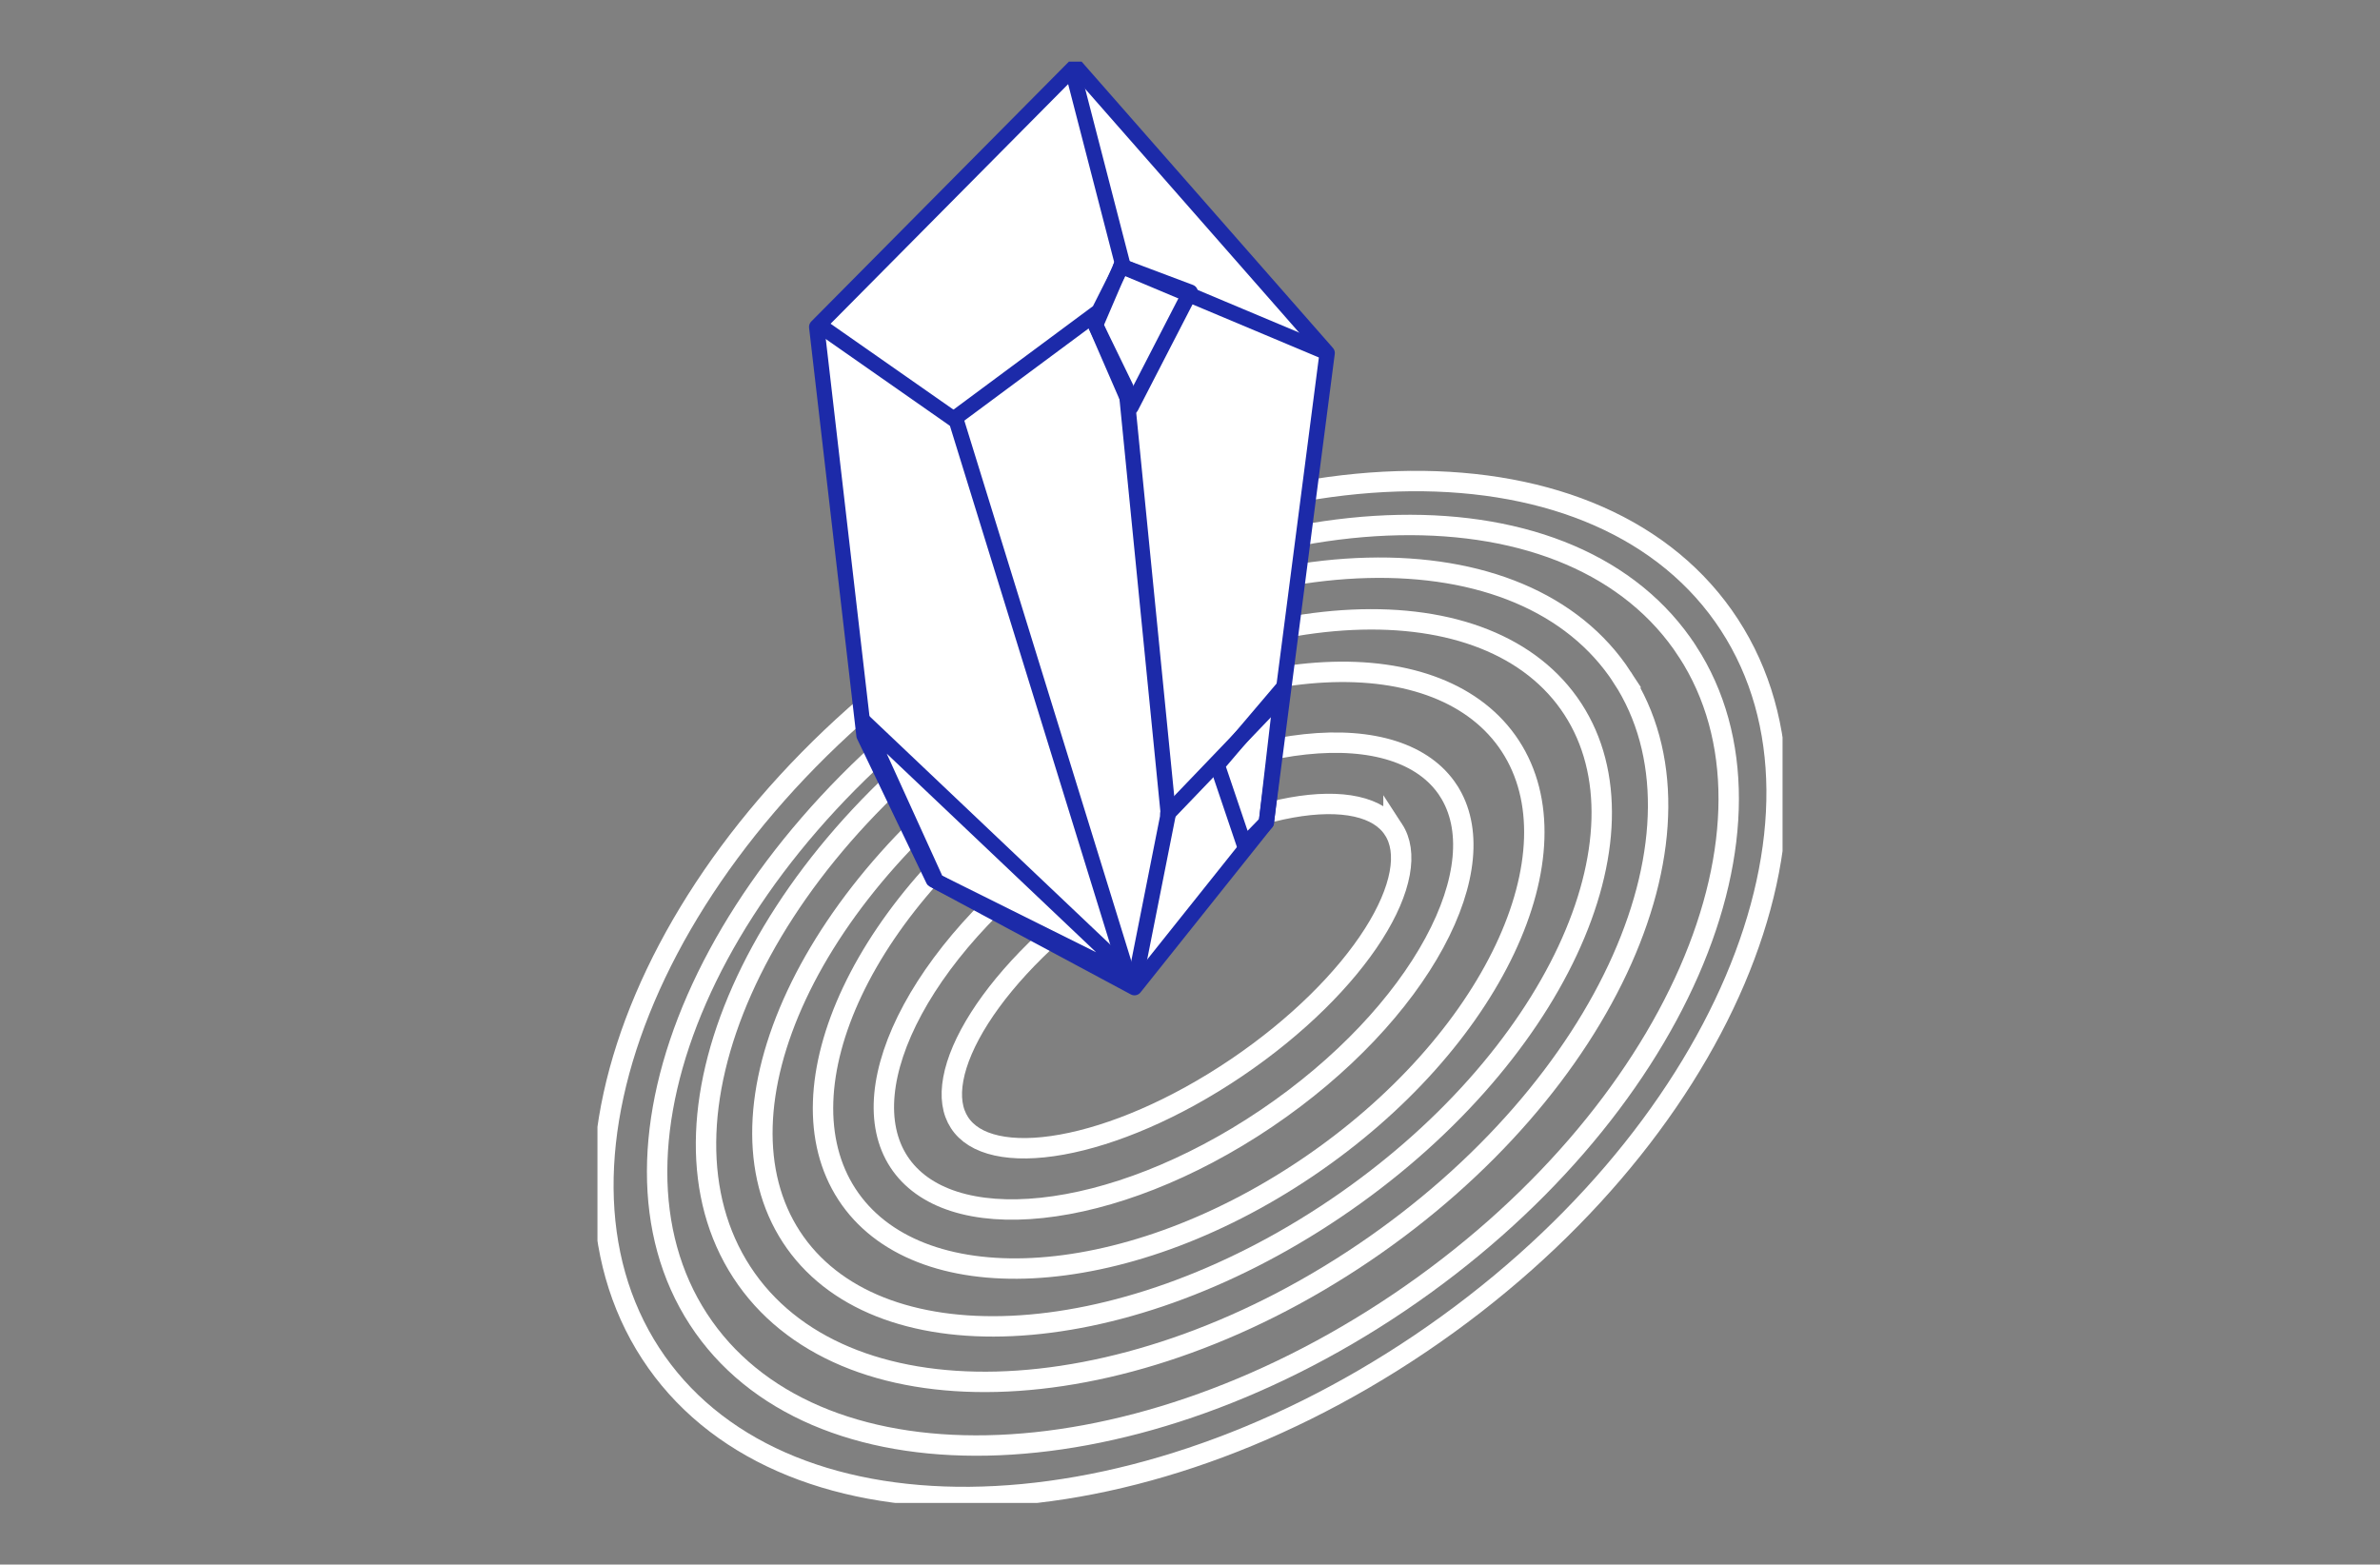<?xml version="1.0" encoding="UTF-8" standalone="no"?><!DOCTYPE svg PUBLIC "-//W3C//DTD SVG 1.1//EN" "http://www.w3.org/Graphics/SVG/1.1/DTD/svg11.dtd"><svg width="100%" height="100%" viewBox="0 0 972 639" version="1.1" xmlns="http://www.w3.org/2000/svg" xmlns:xlink="http://www.w3.org/1999/xlink" xml:space="preserve" xmlns:serif="http://www.serif.com/" style="fill-rule:evenodd;clip-rule:evenodd;"><rect x="0" y="0" width="972" height="639" fill="#808080" stroke="none"/><g><clipPath id="_clip1"><rect x="244.004" y="25.159" width="483.993" height="588.682" clip-rule="nonzero"/></clipPath><g clip-path="url(#_clip1)"><path d="M706.287,255.153c25.652,39.415 25.009,91.819 2.313,145.152c-22.686,53.299 -67.241,107.029 -128.423,148.355c-61.177,41.322 -127.106,62.218 -184.127,62.75c-57.059,0.533 -104.686,-19.26 -130.334,-58.675c-25.653,-39.41 -25.009,-91.814 -2.313,-145.152c22.686,-53.299 67.241,-107.028 128.423,-148.355c61.177,-41.322 127.106,-62.213 184.122,-62.75c57.059,-0.537 104.691,19.26 130.339,58.675Z" style="fill:none;stroke:#fff;stroke-width:8.33px;"/><path d="M662.568,276.684c20.04,30.792 18.946,72.346 -0.082,115.159c-19.003,42.759 -55.704,86.205 -105.727,119.997c-50.027,33.783 -103.597,51.31 -149.657,52.496c-46.117,1.191 -84.11,-13.956 -104.149,-44.758c-20.044,-30.792 -18.951,-72.346 0.077,-115.158c19.004,-42.755 55.709,-86.211 105.732,-119.993c50.023,-33.792 103.593,-51.315 149.657,-52.505c46.113,-1.186 84.105,13.966 104.149,44.762Z" style="fill:none;stroke:#fff;stroke-width:8.33px;"/><path d="M689.137,266.004c22.89,35.181 21.873,82.368 0.702,130.731c-21.157,48.319 -62.237,97.263 -118.362,135.178c-56.13,37.91 -116.383,57.407 -168.303,58.443c-51.973,1.036 -95.032,-16.371 -117.926,-51.552c-22.895,-35.176 -21.874,-82.368 -0.702,-130.736c21.152,-48.315 62.232,-97.263 118.367,-135.173c56.125,-37.911 116.373,-57.408 168.293,-58.443c51.973,-1.041 95.037,16.371 117.931,51.552Z" style="fill:none;stroke:#fff;stroke-width:8.33px;"/><path d="M642.338,289.557c16.859,25.909 15.277,61.511 -2.154,98.744c-17.397,37.155 -50.327,75.259 -94.785,105.291c-44.468,30.032 -91.737,46.098 -132.106,47.957c-40.446,1.863 -73.255,-10.516 -90.115,-36.415c-16.86,-25.909 -15.273,-61.511 2.158,-98.744c17.397,-37.156 50.328,-75.259 94.79,-105.292c44.463,-30.032 91.732,-46.098 132.101,-47.956c40.446,-1.863 73.256,10.511 90.111,36.415Z" style="fill:none;stroke:#fff;stroke-width:8.33px;"/><path d="M616.856,304.751c14.049,21.582 12.64,51.46 -2.264,82.939c-14.866,31.392 -42.91,63.688 -80.723,89.23c-37.818,25.536 -77.935,39.28 -112.11,41.012c-34.261,1.732 -61.821,-8.58 -75.869,-30.163c-14.043,-21.587 -12.64,-51.455 2.265,-82.934c14.871,-31.402 42.914,-63.694 80.727,-89.24c37.814,-25.536 77.936,-39.28 112.105,-41.007c34.262,-1.737 61.826,8.575 75.869,30.163Z" style="fill:none;stroke:#fff;stroke-width:8.33px;"/><path d="M591.507,322.874c9.862,15.156 7.685,37.494 -5.715,62.222c-13.298,24.559 -37.194,50.473 -68.649,71.722c-31.455,21.239 -64.192,33.579 -91.572,36.502c-27.574,2.943 -48.62,-3.707 -58.487,-18.868c-9.862,-15.161 -7.684,-37.494 5.711,-62.227c13.303,-24.554 37.203,-50.473 68.658,-71.712c31.45,-21.249 64.187,-33.589 91.568,-36.507c27.573,-2.947 48.619,3.707 58.486,18.868Z" style="fill:none;stroke:#fff;stroke-width:8.33px;"/><path d="M569.111,338.805c2.967,4.558 3.891,10.554 2.536,17.88c-1.355,7.356 -4.97,15.81 -10.704,24.83c-11.474,18.041 -31.044,37.736 -56.053,54.635c-25.018,16.894 -50.448,27.583 -71.223,31.329c-10.395,1.878 -19.439,1.974 -26.616,0.382c-7.152,-1.582 -12.219,-4.781 -15.18,-9.339c-2.972,-4.559 -3.891,-10.55 -2.536,-17.881c1.355,-7.361 4.965,-15.81 10.704,-24.835c11.474,-18.036 31.039,-37.731 56.058,-54.63c25.013,-16.893 50.439,-27.588 71.213,-31.334c10.4,-1.868 19.444,-1.969 26.621,-0.382c7.157,1.587 12.219,4.786 15.18,9.345Z" style="fill:none;stroke:#fff;stroke-width:8.33px;"/><path d="M381.172,359.361l82.155,44.037l53.846,-67.473l24.849,-191.763l-102.862,-117.191l-105.621,106.54l19.328,166.899l28.305,58.951Z" style="fill:#fff;fill-rule:nonzero;stroke:#1c2aa9;stroke-width:6.25px;stroke-linecap:round;stroke-linejoin:round;"/><path d="M438.47,30.525l20.02,77.418l-9.664,19.173l-59.372,44.036l-53.846,-37.644" style="fill:none;stroke:#1c2aa9;stroke-width:6.25px;stroke-linecap:round;stroke-linejoin:round;"/><path d="M463.325,401.979l13.811,-69.607l-17.261,-174.003l-13.115,-26.989" style="fill:none;stroke:#1c2aa9;stroke-width:6.25px;stroke-linecap:round;stroke-linejoin:round;"/><path d="M390.146,170.441l71.107,230.114" style="fill:none;stroke:#1c2aa9;stroke-width:6.25px;stroke-linecap:round;stroke-linejoin:round;"/><path d="M457.803,108.649l41.419,17.402l41.423,17.402" style="fill:none;stroke:#1c2aa9;stroke-width:6.25px;stroke-linecap:round;stroke-linejoin:round;"/><path d="M464.96,401.029l-112.308,-106.535l29.771,65.455l82.537,41.08Z" style="fill:none;stroke:#1c2aa9;stroke-width:6.25px;stroke-linecap:round;stroke-linejoin:round;"/><path d="M497.152,312.487l26.349,-31.01l-6.324,54.451l-8.977,9.233l-11.048,-32.674Z" style="fill:none;stroke:#1c2aa9;stroke-width:6.25px;stroke-linecap:round;stroke-linejoin:round;"/><path d="M476.907,332.373l45.401,-47.347" style="fill:none;stroke:#1c2aa9;stroke-width:6.25px;stroke-linecap:round;stroke-linejoin:round;"/><path d="M486.103,119.304l-24.157,46.877l-14.503,-33.381l10.356,-24.152l28.304,10.656Z" style="fill:none;stroke:#1c2aa9;stroke-width:6.25px;stroke-linecap:round;stroke-linejoin:round;"/></g></g></svg>